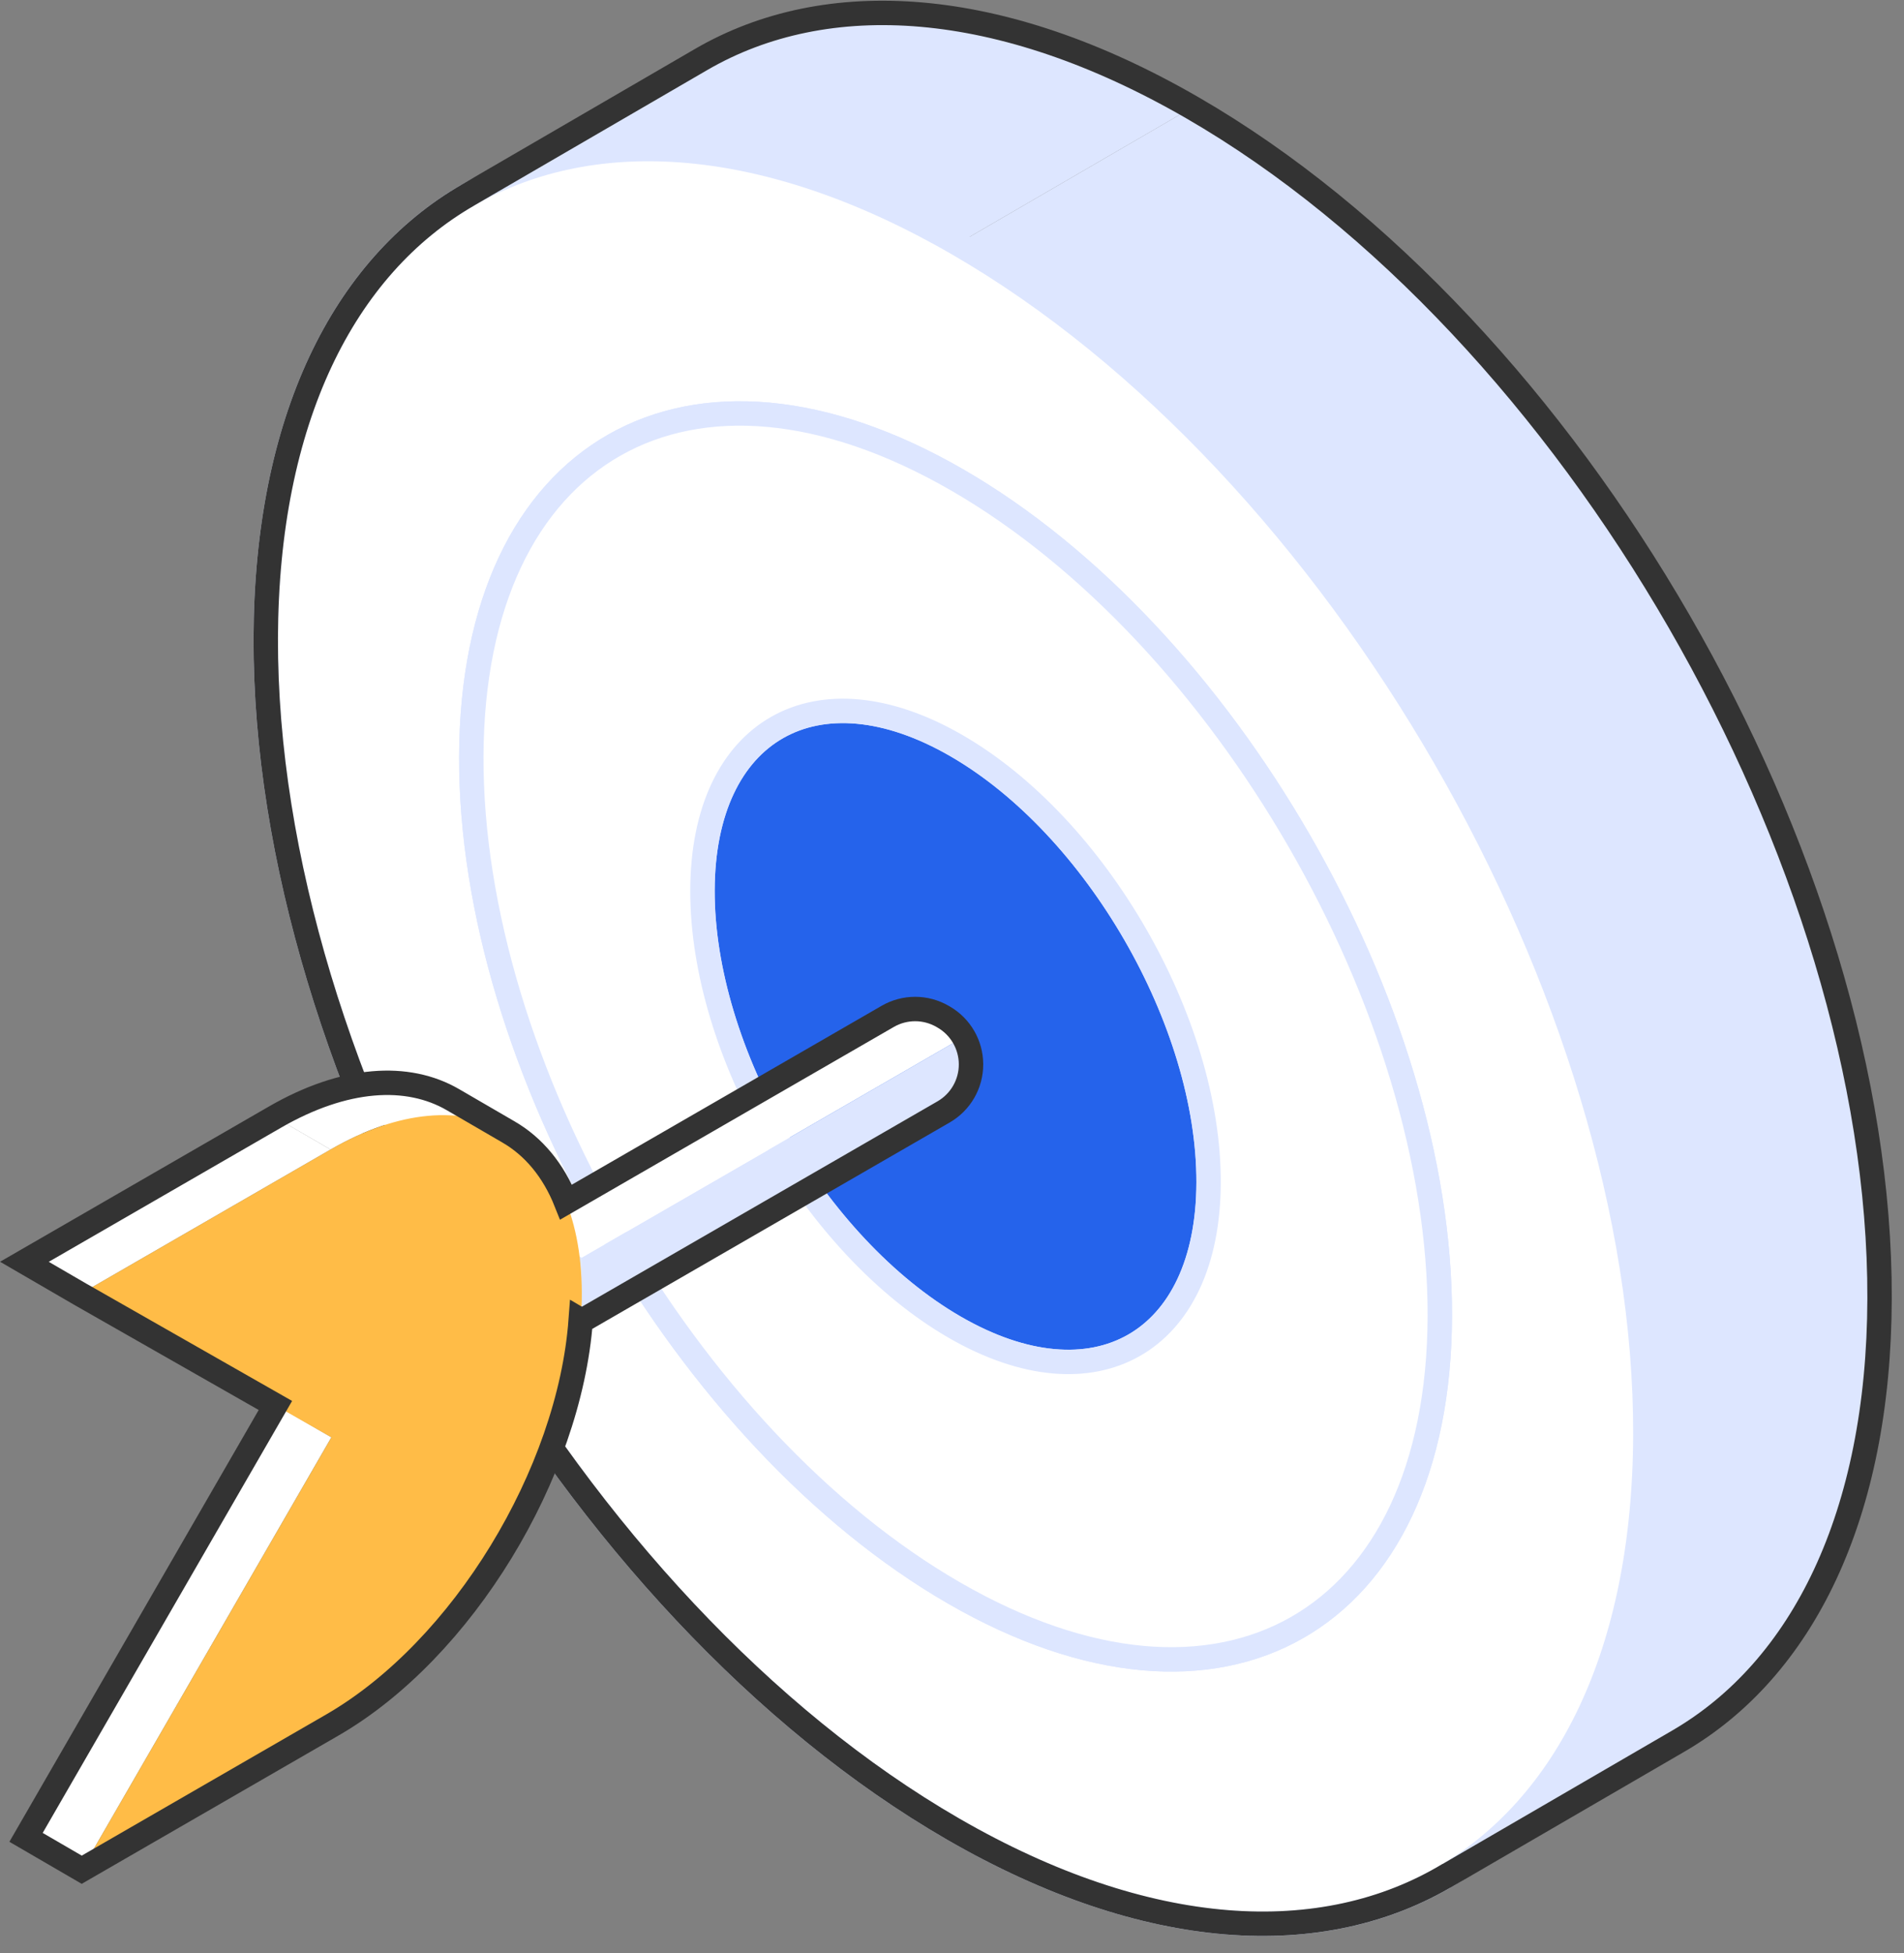 <svg width="78" height="80" viewBox="0 0 78 80" fill="none" xmlns="http://www.w3.org/2000/svg">
<rect x="0" y="0" width="78" height="80" fill="#808080" stroke="none"/>
<g clip-path="url(#clip0_343_207)">
<path d="M36.363 47.62C39.739 52.664 44.018 56.983 48.678 59.673L39.082 65.249C34.423 62.559 30.144 58.24 26.768 53.196C29.966 51.337 33.164 49.479 36.363 47.62Z" fill="#DDE6FF"/>
<path d="M45.617 46.464C42.418 48.323 39.22 50.181 36.022 52.04C35.7 51.739 35.385 51.424 35.078 51.097C38.277 49.238 41.475 47.38 44.673 45.521C44.98 45.848 45.295 46.163 45.617 46.464Z" fill="#DDE6FF"/>
<path d="M45.619 46.464C45.946 46.77 46.28 47.062 46.62 47.339C43.422 49.198 40.223 51.056 37.025 52.915C36.684 52.639 36.35 52.346 36.023 52.04C39.222 50.181 42.42 48.323 45.619 46.464Z" fill="#DDE6FF"/>
<path d="M46.619 47.339C47.293 47.887 47.992 48.374 48.708 48.788L39.113 54.364C38.397 53.95 37.698 53.464 37.023 52.915C40.222 51.056 43.42 49.198 46.619 47.339Z" fill="#DDE6FF"/>
<path d="M48.677 59.673C54.189 62.855 59.183 63.152 62.79 61.058L53.195 66.634C49.588 68.728 44.594 68.431 39.082 65.249C41.961 63.576 45.799 61.346 48.677 59.673Z" fill="#DDE6FF"/>
<path d="M48.709 48.788C51.588 50.451 54.198 50.606 56.083 49.512L46.487 55.088C44.602 56.182 41.993 56.027 39.113 54.364C41.992 52.691 45.83 50.461 48.709 48.788Z" fill="#DDE6FF"/>
<path d="M36.361 47.62C33.163 49.479 29.965 51.338 26.766 53.196C22.202 46.378 19.286 38.236 19.307 30.999C19.325 24.741 21.534 20.34 25.098 18.271L34.693 12.695C31.129 14.764 28.919 19.166 28.902 25.423C28.881 32.66 31.797 40.802 36.361 47.62Z" fill="#DDE6FF"/>
<path d="M38.375 30.891C38.361 35.826 40.959 41.565 44.675 45.522C41.476 47.38 38.278 49.239 35.08 51.098C31.364 47.142 28.765 41.402 28.779 36.467C28.789 33.198 29.943 30.898 31.806 29.817L41.401 24.241C39.539 25.322 38.384 27.622 38.375 30.891Z" fill="#DDE6FF"/>
<path d="M56.086 49.511L46.49 55.087C48.351 54.005 49.505 51.706 49.514 48.438L59.109 42.861C59.1 46.13 57.946 48.429 56.086 49.511Z" fill="#DDE6FF"/>
<path d="M31.805 29.819L41.4 24.243C43.285 23.147 45.896 23.302 48.778 24.965L39.183 30.541C36.301 28.878 33.69 28.723 31.805 29.819Z" fill="#DDE6FF"/>
<path d="M39.182 30.541L48.777 24.965C54.502 28.27 59.128 36.284 59.109 42.862L49.514 48.438C49.533 41.86 44.906 33.847 39.182 30.541Z" fill="#DDE6FF"/>
<path d="M25.094 18.274L34.689 12.698C38.296 10.601 43.292 10.897 48.806 14.081L39.21 19.657C33.697 16.473 28.701 16.177 25.094 18.274Z" fill="#DDE6FF"/>
<path d="M19.129 8.013L28.724 2.436C33.863 -0.55 40.979 -0.129 48.834 4.406L39.238 9.982C31.384 5.448 24.267 5.026 19.129 8.013Z" fill="#DDE6FF"/>
<path d="M62.795 61.055L53.2 66.631C56.761 64.562 58.969 60.161 58.987 53.906C59.023 41.316 50.17 25.982 39.213 19.656L48.808 14.08C59.765 20.406 68.618 35.739 68.582 48.33C68.564 54.585 66.356 58.986 62.795 61.055Z" fill="#DDE6FF"/>
<path d="M39.238 9.982C54.844 18.992 67.455 40.833 67.404 58.767C67.353 76.701 54.66 83.935 39.054 74.925C23.447 65.914 10.836 44.071 10.887 26.137C10.938 8.203 23.631 0.971 39.238 9.982ZM39.082 65.249C50.039 71.575 58.949 66.497 58.985 53.906C59.021 41.316 50.168 25.983 39.211 19.657C28.254 13.33 19.343 18.408 19.308 30.999C19.272 43.589 28.125 58.923 39.082 65.249Z" fill="white" stroke="#DDE6FF" stroke-miterlimit="10"/>
<path d="M39.181 30.541C44.906 33.846 49.532 41.86 49.514 48.438C49.495 55.018 44.838 57.67 39.114 54.364C33.387 51.058 28.761 43.047 28.779 36.467C28.798 29.889 33.455 27.235 39.181 30.541Z" fill="#2563EB" stroke="#DDE6FF" stroke-miterlimit="10"/>
<path d="M39.21 19.657C50.167 25.983 59.02 41.316 58.984 53.907C58.948 66.497 50.038 71.575 39.081 65.249C28.124 58.923 19.271 43.589 19.307 30.999C19.342 18.408 28.253 13.331 39.21 19.657ZM39.112 54.364C44.836 57.669 49.493 55.017 49.511 48.438C49.53 41.86 44.904 33.846 39.179 30.541C33.453 27.235 28.796 29.889 28.777 36.467C28.759 43.047 33.385 51.058 39.112 54.364Z" fill="white" stroke="#DDE6FF" stroke-miterlimit="10"/>
<path d="M68.755 71.317L59.16 76.894C64.233 73.945 67.379 67.677 67.404 58.767C67.455 40.833 54.844 18.992 39.238 9.982L48.833 4.406C64.439 13.416 77.05 35.257 76.999 53.191C76.974 62.101 73.828 68.37 68.755 71.317Z" fill="#DDE6FF"/>
<path d="M48.833 4.406C40.979 -0.129 33.863 -0.55 28.724 2.436L19.13 8.012C19.146 8.003 19.163 7.994 19.179 7.985C14.078 10.921 10.912 17.199 10.887 26.137C10.836 44.071 23.447 65.914 39.054 74.925C47.006 79.515 54.2 79.887 59.352 76.777C59.288 76.815 59.225 76.856 59.16 76.893L68.755 71.317C73.828 68.369 76.974 62.101 76.999 53.191C77.05 35.257 64.439 13.416 48.833 4.406Z" stroke="#333333"/>
<path d="M23.835 54.101L21.554 52.776L21.551 51.627L23.832 52.952L23.835 54.101Z" fill="#DDE6FF"/>
<path d="M39.567 42.427L39.779 43.645C39.781 44.418 39.37 45.133 38.7 45.52L23.835 54.102L23.832 52.953L23.828 51.514L39.567 42.427Z" fill="#DDE6FF"/>
<path d="M23.832 52.952L21.551 51.626L21.547 50.188L23.828 51.513L23.832 52.952Z" fill="#DDE6FF"/>
<path d="M23.828 51.514L21.547 50.188L36.412 41.606C37.081 41.219 37.906 41.221 38.574 41.609L39.567 42.427L23.828 51.514Z" fill="white"/>
<path d="M3.348 76.585L1.066 75.26L11.293 57.549L13.574 58.874L3.348 76.585Z" fill="white"/>
<path d="M18.558 45.045L20.839 46.37C18.974 45.287 16.392 45.439 13.541 47.085L11.26 45.76C14.111 44.114 16.693 43.961 18.558 45.045Z" fill="white"/>
<path d="M3.281 53.009L1 51.683L11.26 45.76L13.541 47.085L3.281 53.009Z" fill="white"/>
<path d="M13.543 47.085C19.209 43.814 23.816 46.441 23.834 52.952C23.853 59.461 19.276 67.391 13.61 70.662L3.35 76.585L13.577 58.875L3.283 53.009L13.543 47.085Z" fill="#FFBC47"/>
<path d="M39.779 43.595C39.777 42.797 39.352 42.06 38.662 41.66L38.619 41.635C37.923 41.23 37.065 41.229 36.368 41.631L23.191 49.239C22.671 47.93 21.856 46.957 20.822 46.361C20.828 46.365 20.834 46.367 20.84 46.371L18.558 45.045C16.693 43.961 14.111 44.114 11.26 45.76L1 51.684L3.281 53.009L11.282 57.569L1.067 75.26L3.348 76.586L13.608 70.662C18.952 67.577 23.325 60.348 23.79 54.075L23.836 54.102L38.656 45.545C39.353 45.143 39.781 44.399 39.779 43.595Z" stroke="#333333"/>
</g>
<defs>
<clipPath id="clip0_343_207">
<rect width="78" height="80" fill="white"/>
</clipPath>
</defs>
</svg>

